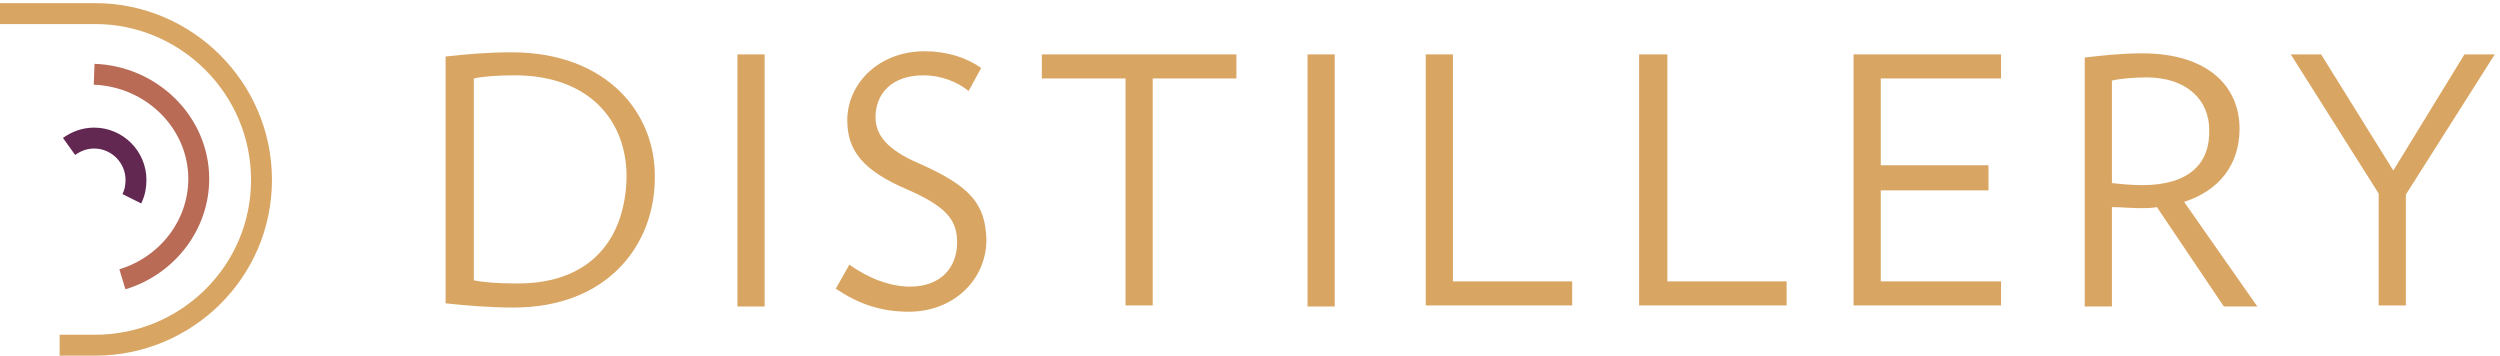 <svg width="239" height="34" viewBox="0 0 239 34" fill="none" xmlns="http://www.w3.org/2000/svg">
<path d="M48.9 5C46.5 5 44.5 5.2 42.6 5.4V29C44.5 29.2 46.7 29.4 49.1 29.4C58.1 29.4 62.6 23.4 62.6 17C62.7 10.8 58 5 48.9 5ZM49.5 27.1C47.6 27.1 46.3 27 45.3 26.8V7.5C46.2 7.3 47.7 7.2 49.2 7.2C56.2 7.2 59.9 11.4 59.9 16.9C59.8 22.7 56.6 27.1 49.5 27.1Z" fill="#D9A563"/>
<path d="M73.1 5.2H70.5V29.3H73.1V5.2Z" fill="#D9A563"/>
<path d="M87.8 15.6C84.8 14.3 83.7 12.9 83.7 11.2C83.7 9 85.2 7.2 88.3 7.2C89.9 7.2 91.5 7.8 92.6 8.7L93.8 6.5C92.4 5.5 90.5 4.9 88.4 4.9C84 4.9 81 8 81 11.5C81 14.4 82.5 16.3 86.7 18.1C90.6 19.8 91.5 21.1 91.5 23.2C91.5 25.4 90.1 27.4 87 27.4C85.1 27.4 83 26.6 81.2 25.3L79.9 27.6C82 29 84.1 29.8 86.9 29.8C91.1 29.8 94.3 26.8 94.3 22.9C94.2 19.5 92.8 17.8 87.8 15.6Z" fill="#D9A563"/>
<path d="M99.6 7.5H107.6V29.2H110.2V7.5H118.2V5.2H99.6V7.5Z" fill="#D9A563"/>
<path d="M127.6 5.2H125V29.3H127.6V5.2Z" fill="#D9A563"/>
<path d="M138.9 5.2H136.3V29.2H150.3V26.9H138.9V5.2Z" fill="#D9A563"/>
<path d="M159.4 5.2H156.7V29.2H170.8V26.9H159.4V5.2Z" fill="#D9A563"/>
<path d="M177.2 29.2H191.3V26.9H179.8V18.2H190.1V15.8H179.8V7.5H191.3V5.2H177.2V29.2Z" fill="#D9A563"/>
<path d="M214.1 12.3C214.1 8.2 211 5.1 204.8 5.1C202.8 5.1 201 5.3 199.3 5.5V29.3H201.9V19.8C202.7 19.8 203.8 19.9 204.6 19.9C205.2 19.9 205.7 19.9 206.2 19.8L212.6 29.3H215.8L208.8 19.3C212.2 18.2 214.1 15.7 214.1 12.3ZM204.8 17.7C203.9 17.7 202.7 17.6 201.9 17.5V7.7C202.8 7.5 204.1 7.4 205.2 7.4C209.1 7.4 211.2 9.6 211.2 12.4C211.3 15.6 209.3 17.7 204.8 17.7Z" fill="#D9A563"/>
<path d="M235.6 5.2L228.8 16.3L221.9 5.2H219L227.4 18.5V29.2H230V18.6L238.5 5.2H235.6Z" fill="#D9A563"/>
<path d="M0 1.3H9.1C17.8 1.3 25 8.4 25 17.2C25 26 17.8 33 9.1 33H5.7" stroke="#D9A563" stroke-width="2" stroke-miterlimit="10"/>
<path d="M9 7.1C14.5 7.3 19 11.7 19 17.1C19 21.5 16 25.4 11.7 26.7" stroke="#B96B56" stroke-width="2" stroke-miterlimit="10"/>
<path d="M6.6 14C7.3 13.5 8.1 13.2 9 13.2C11.2 13.2 13 15 13 17.2C13 17.8 12.9 18.4 12.6 19" stroke="#622852" stroke-width="2" stroke-miterlimit="10"/>
</svg>
